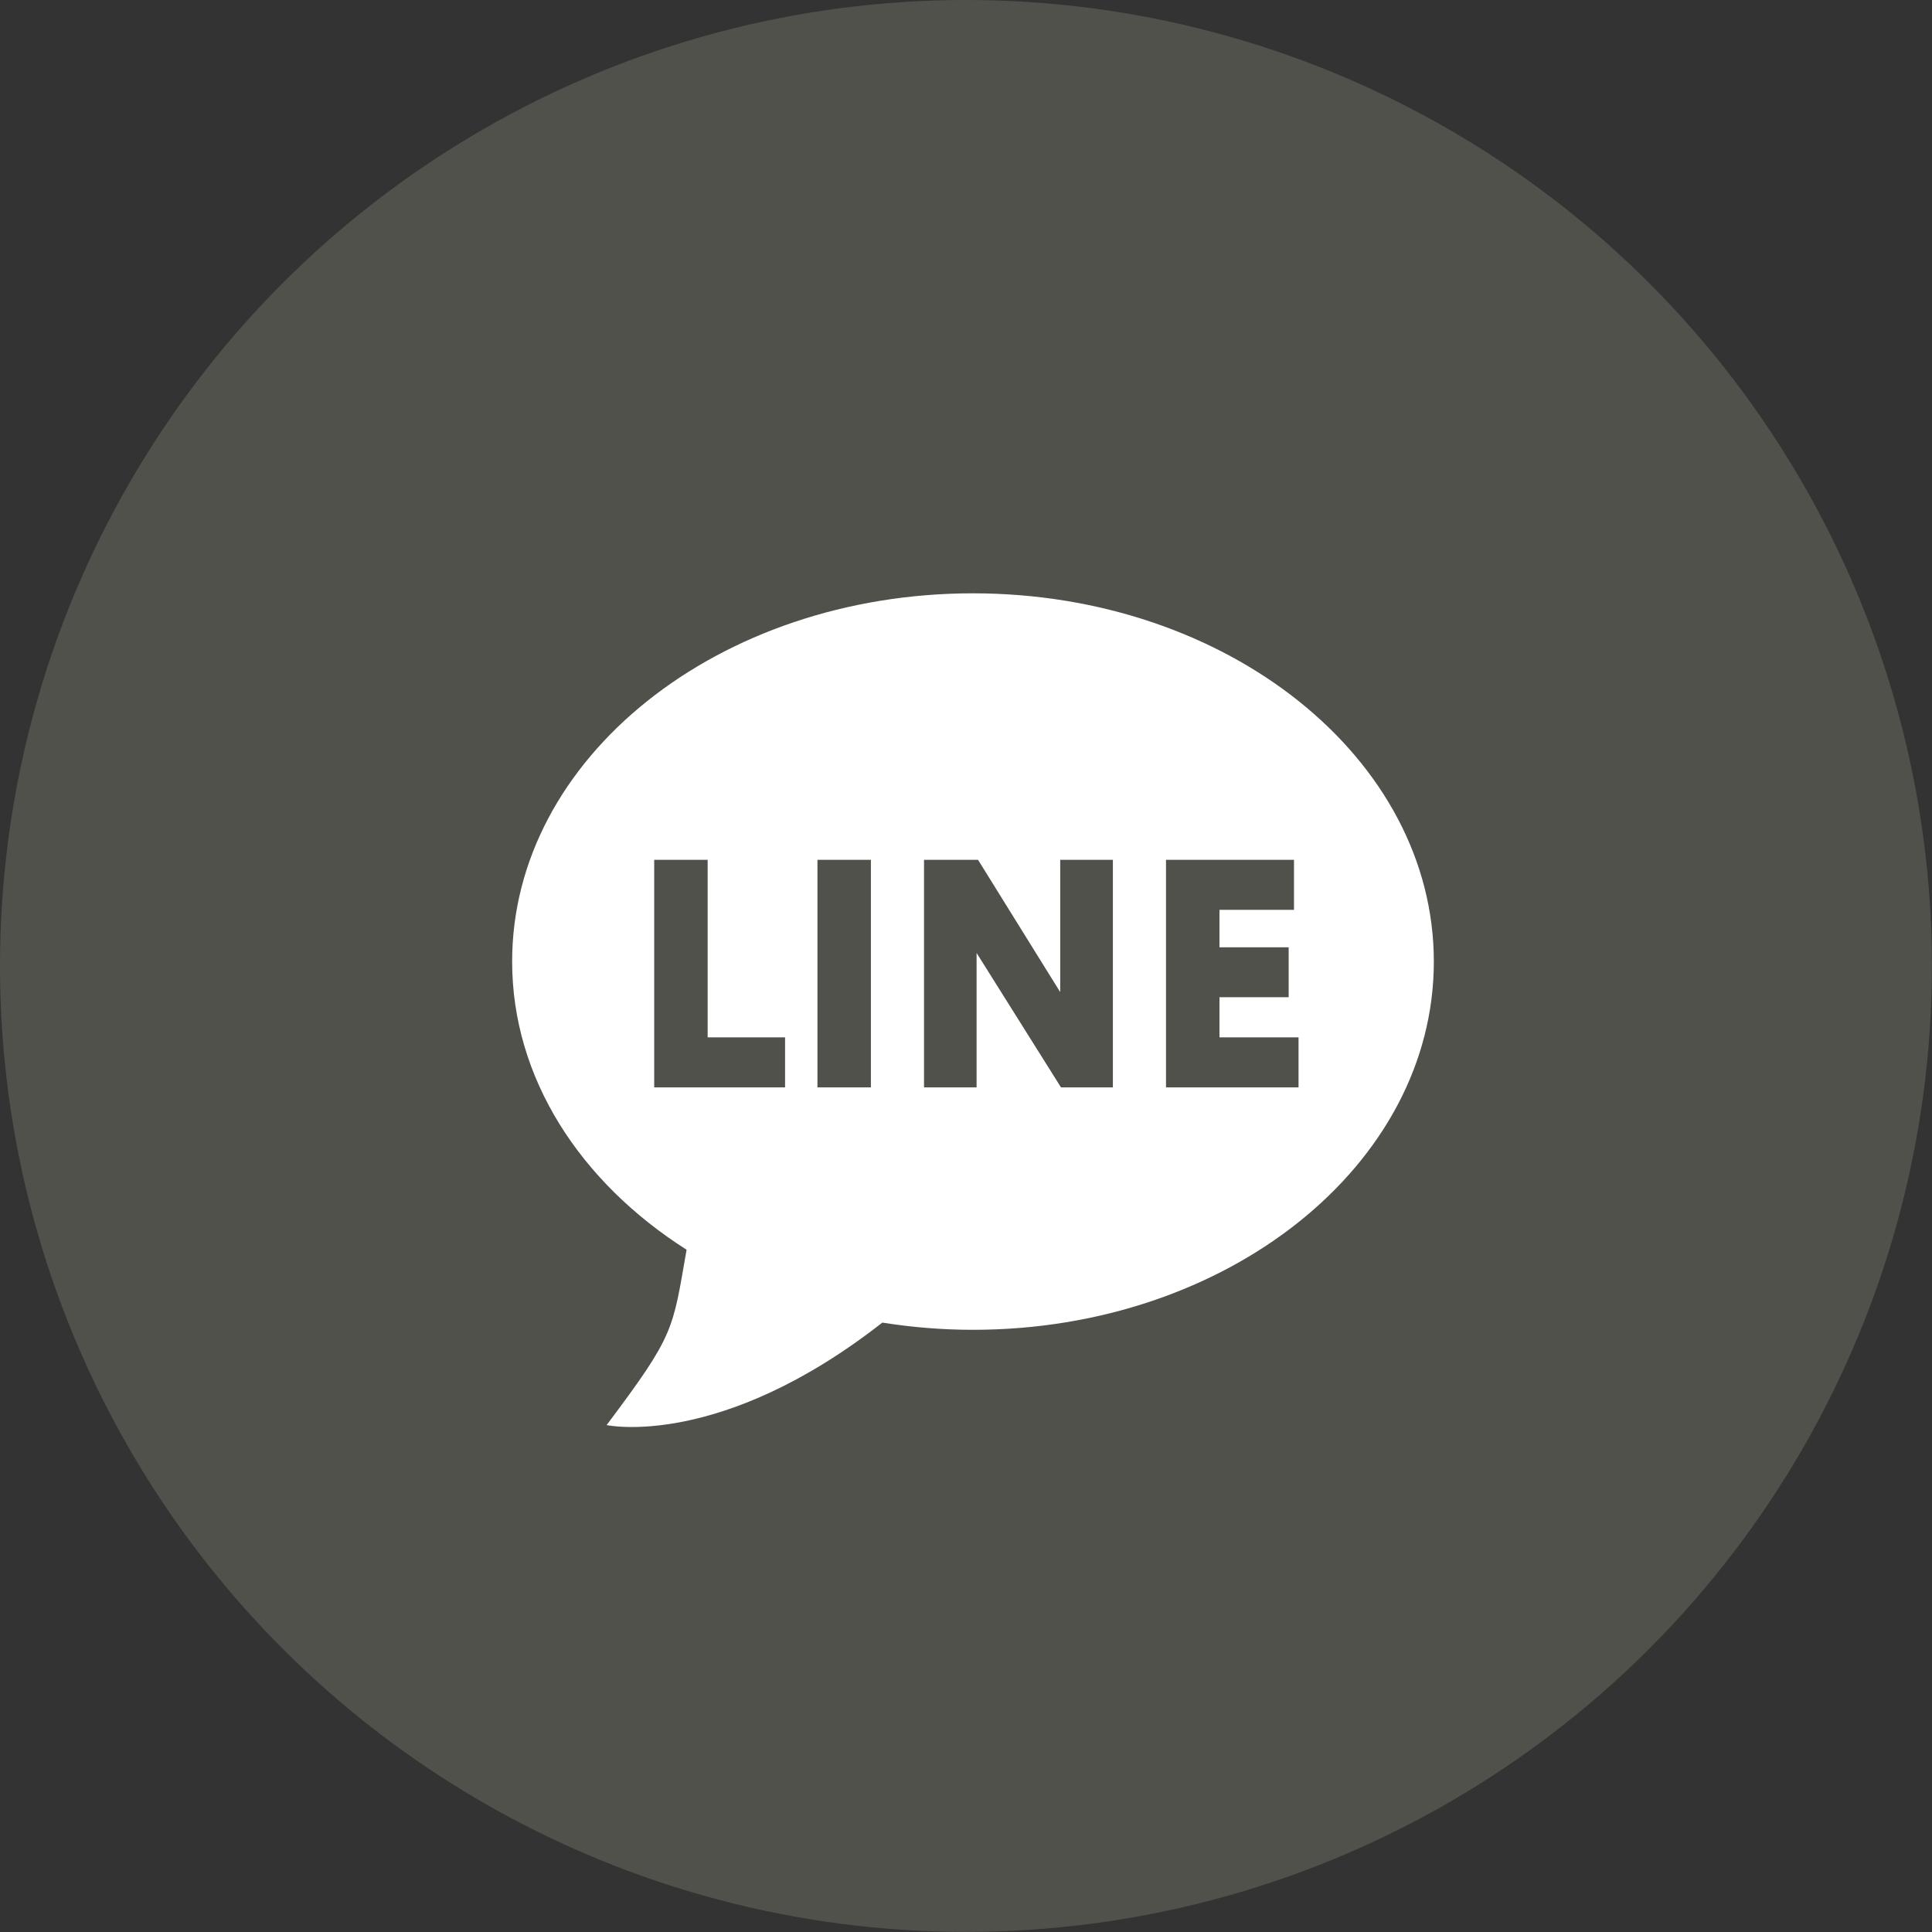 <?xml version="1.0" encoding="UTF-8"?>
<svg id="_圖層_2" data-name="圖層 2" xmlns="http://www.w3.org/2000/svg" viewBox="0 0 174.21 174.21">
  <rect x="0" y="0" width="174.21" height="174.21" fill="#333333" stroke="none"/>
  <defs>
    <style>
      .cls-1 {
        fill: #fff;
      }

      .cls-2 {
        fill: #6f7064;
        opacity: .5;
      }
    </style>
  </defs>
  <g id="txt">
    <circle class="cls-2" cx="87.1" cy="87.1" r="87.1"/>
    <path class="cls-1" d="M87.74,53.5c-22.95,0-41.56,14.86-41.56,33.2,0,10.53,6.15,19.9,15.73,25.99-1.28,7.3-1.04,7.59-7.21,15.81,0,0,10.2,2.23,24.86-9.24,2.65,.42,5.37,.65,8.17,.65,22.95,0,41.56-14.87,41.56-33.2s-18.61-33.21-41.56-33.21Zm-16.95,44.55h-11.8v-20.52h4.82v16.01h6.98v4.51Zm7.74,0h-4.82v-20.52h4.82v20.52Zm21.83,0h-4.69l-7.61-12.12v12.12h-4.74v-20.52h4.87l7.41,11.93v-11.93h4.75v20.52Zm16.73,0h-11.95v-20.52h11.54v4.51h-6.72v3.38h6.24v4.5h-6.24v3.62h7.13v4.51Z"/>
  </g>
</svg>